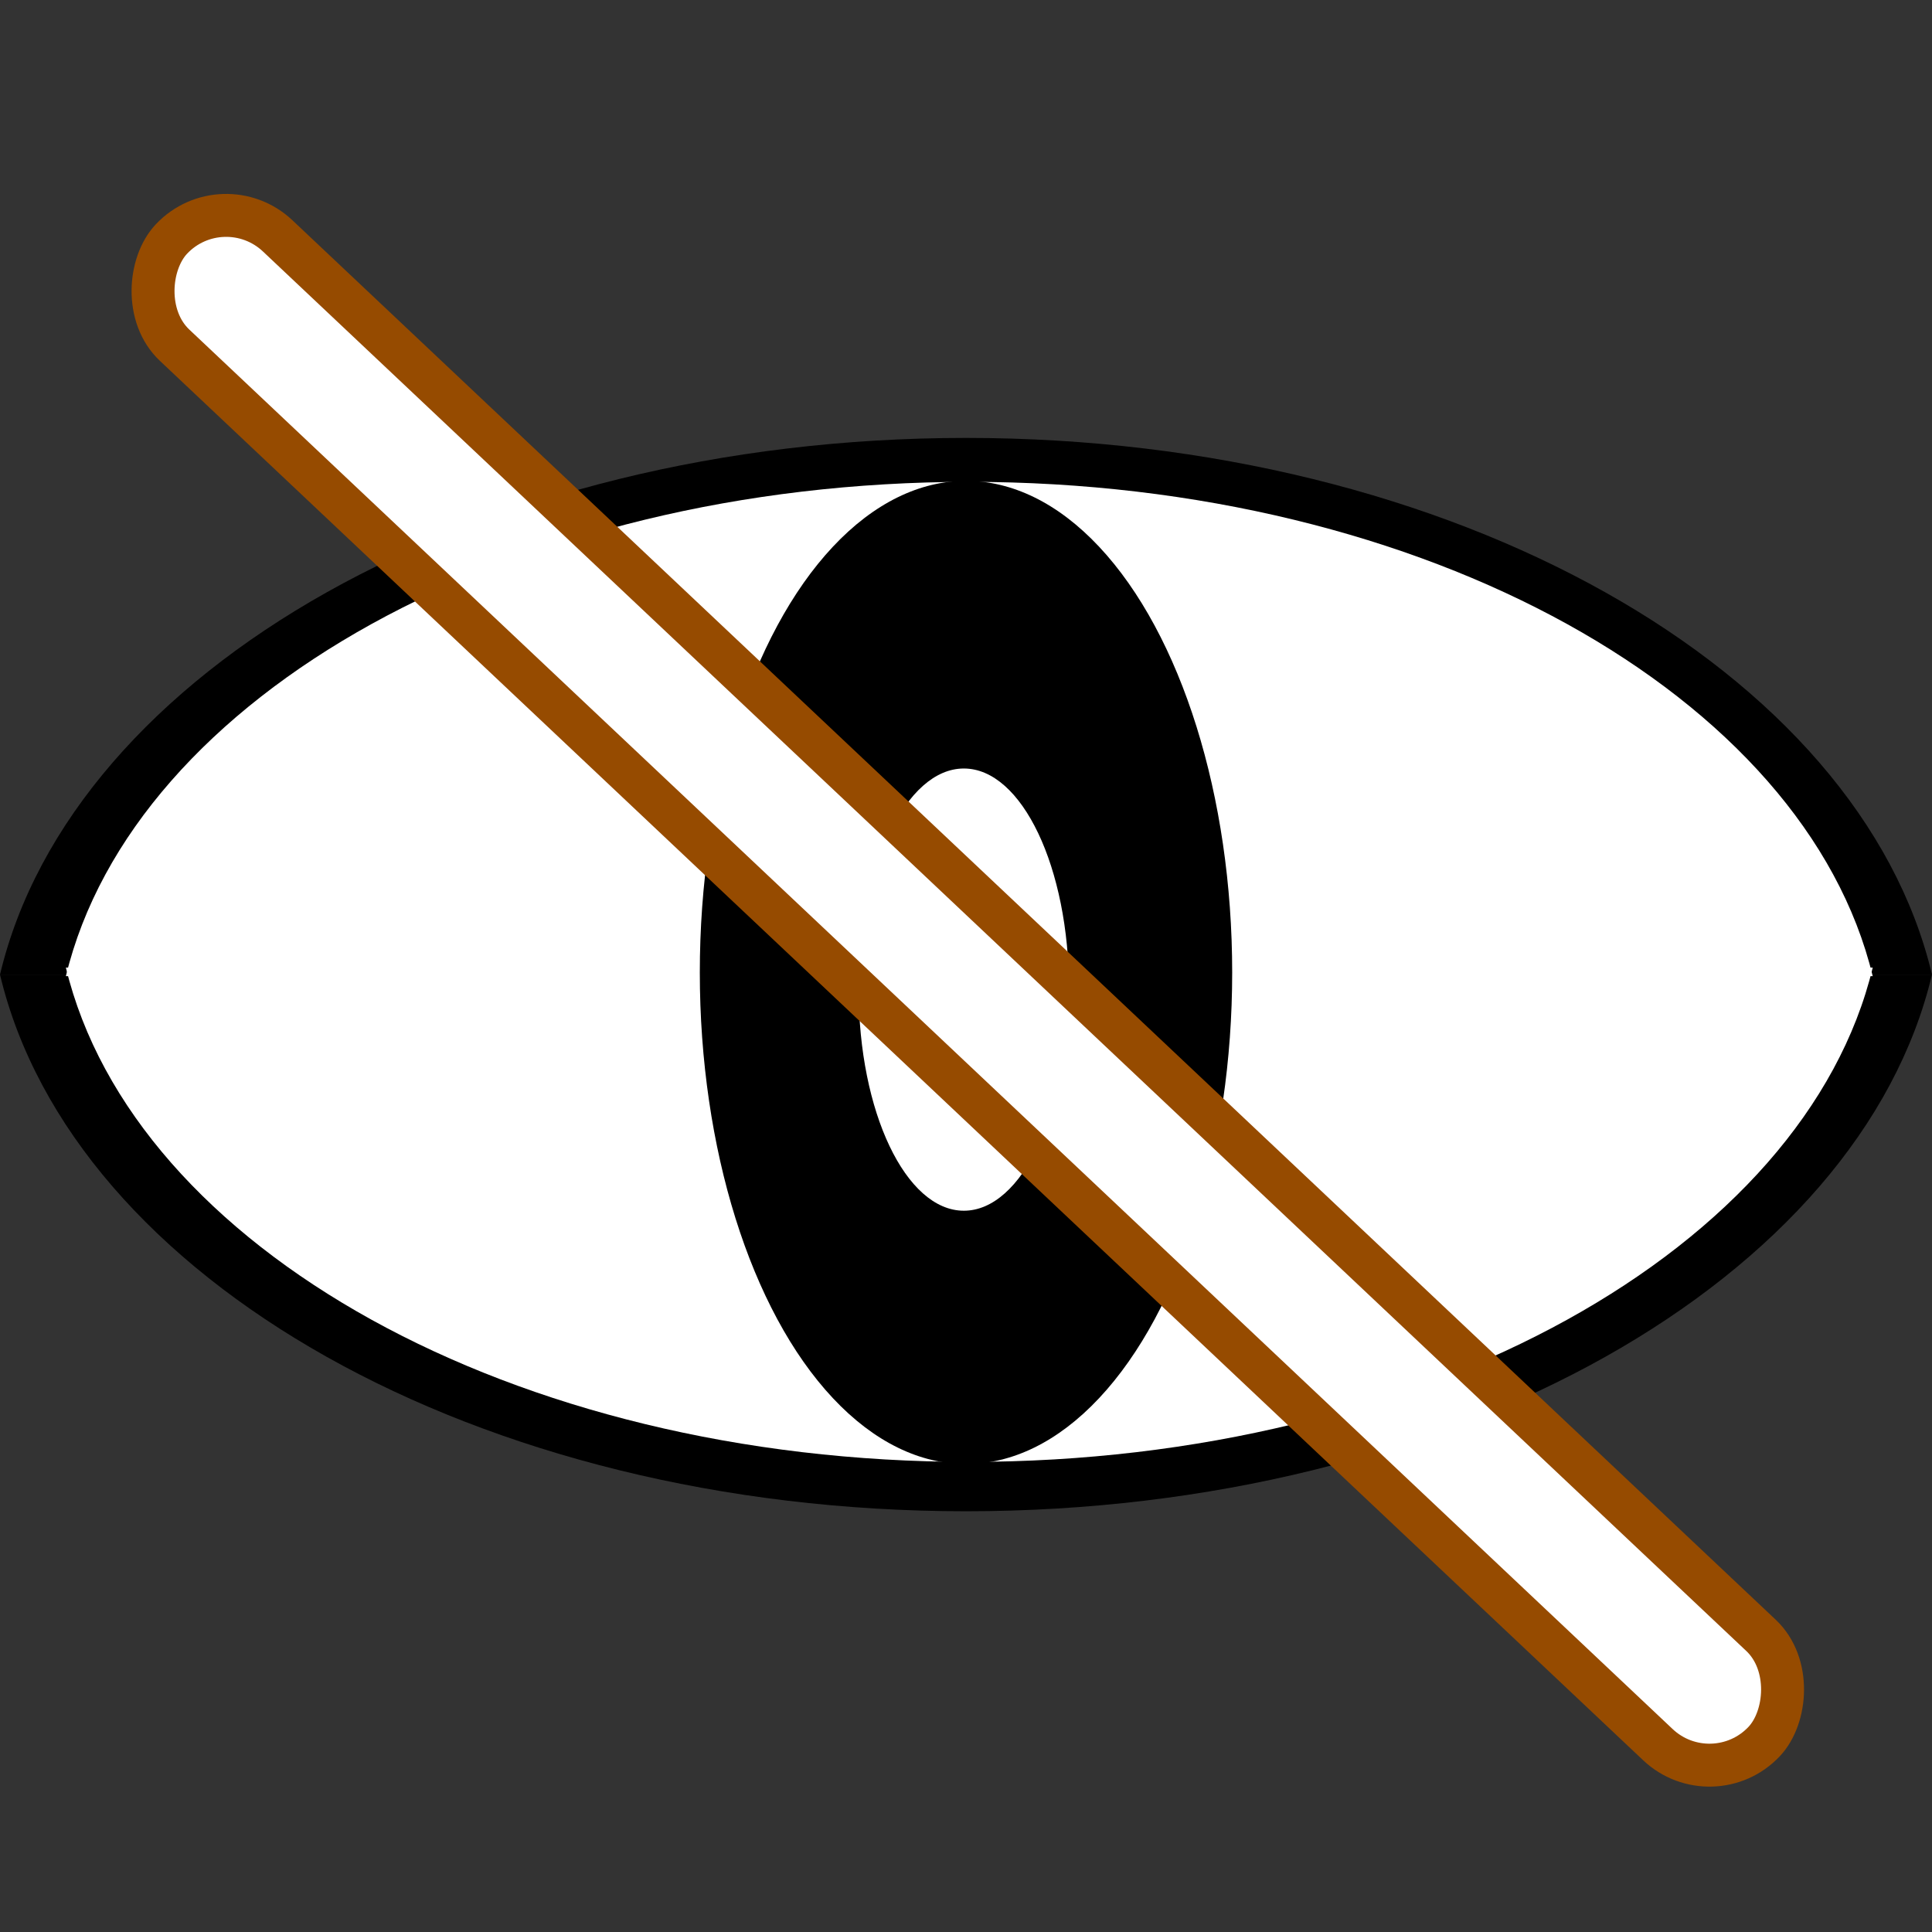 <svg width="450" height="450" viewBox="0 0 450 450" fill="none" xmlns="http://www.w3.org/2000/svg">
<rect x="0" y="0" width="450" height="450" fill="#333333" stroke="none"/>
<path fill-rule="evenodd" clip-rule="evenodd" d="M449.999 226.998H0.003C16.828 156.204 111.156 102 225.001 102C338.845 102 433.173 156.204 449.999 226.998Z" fill="black"/>
<path fill-rule="evenodd" clip-rule="evenodd" d="M0 227.002H449.996C433.171 297.796 338.843 352 224.998 352C111.154 352 16.826 297.796 0 227.002Z" fill="black"/>
<path fill-rule="evenodd" clip-rule="evenodd" d="M436.191 227.369H15.346C31.081 162.161 119.298 112.234 225.768 112.234C332.239 112.234 420.456 162.161 436.191 227.369Z" fill="white"/>
<path fill-rule="evenodd" clip-rule="evenodd" d="M15.347 225.369H436.193C420.459 290.576 332.241 340.504 225.77 340.504C119.3 340.504 31.082 290.576 15.347 225.369Z" fill="white"/>
<ellipse cx="225" cy="226.5" rx="62" ry="114.5" fill="black"/>
<ellipse cx="224.5" cy="230.5" rx="24.5" ry="51.5" fill="white"/>
<rect x="51.951" y="42.932" width="510" height="35" rx="17.5" transform="rotate(43.334 51.951 42.932)" fill="white" stroke="#964B00" stroke-width="10"/>
</svg>
